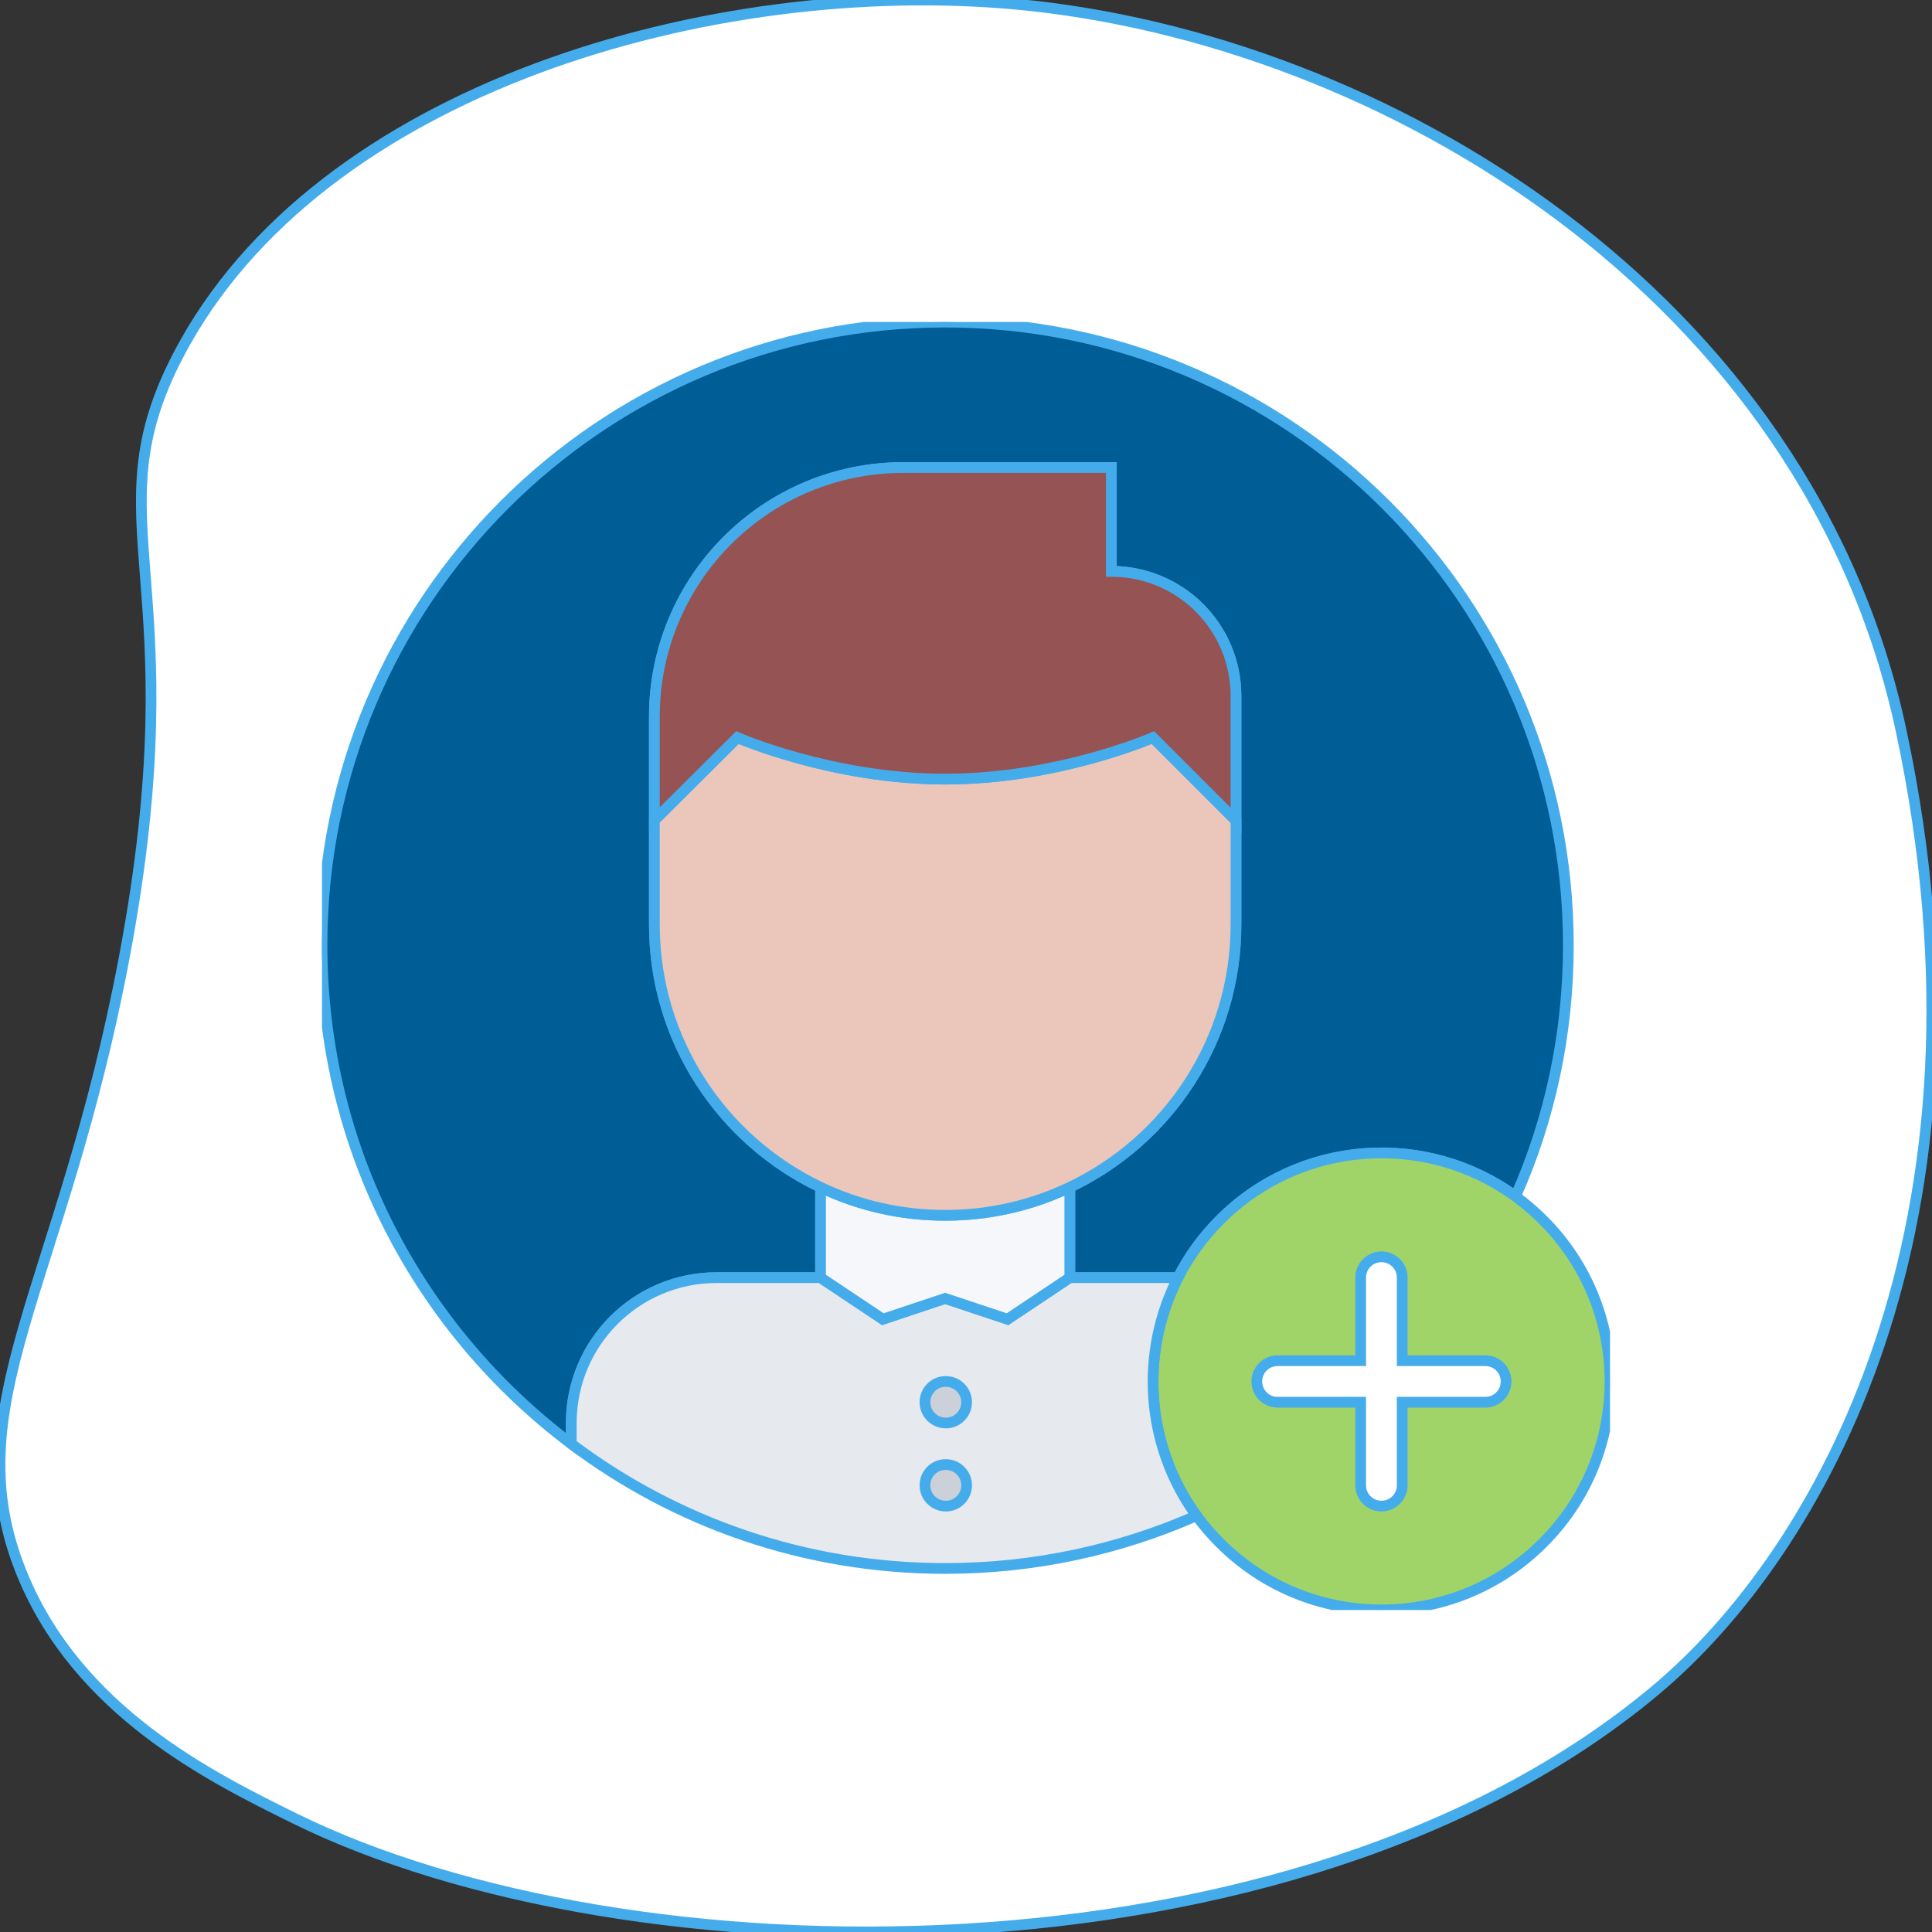 <svg width="90" height="90" viewBox="0 0 90 90" fill="none" stroke="#45acec" stroke-width="0.5px" xmlns="http://www.w3.org/2000/svg">
<rect x="0" y="0" width="90" height="90" fill="#333333" stroke="none"/>
<g clip-path="url(#clip0_58_571)">
<path d="M1.03 73.332C3.657 79.736 9.8 82.77 13.718 84.705C29.185 92.339 60.281 92.817 77.094 78.758C84.843 72.288 93.45 56.989 88.566 34.057C84.235 13.691 64.351 1.773 47.343 0.197C33.244 -1.108 14.825 4.057 8.313 16.529C4.221 24.368 9.138 26.858 5.784 44.626C2.886 59.99 -2.183 65.503 1.03 73.332Z" fill="white"/>
<g clip-path="url(#clip1_58_571)">
<path d="M26.612 66.291V67.259C19.557 61.956 15 53.529 15 44.035C15 28.001 27.996 15.005 44.03 15.005C60.062 15.005 73.06 28.001 73.06 44.035C73.06 48.196 72.189 52.154 70.601 55.733C66.441 52.705 60.577 53.072 56.831 56.827C56.019 57.64 55.37 58.549 54.877 59.516H49.836V55.307C54.412 53.13 57.577 48.466 57.577 43.066V32.422C57.577 29.209 54.982 26.616 51.771 26.616V21.777H42.095C35.678 21.777 30.483 26.965 30.483 33.389V43.065C30.483 48.465 33.647 53.129 38.224 55.306V59.516H33.386C29.64 59.517 26.612 62.547 26.612 66.291Z" fill="#005D95"/>
<path d="M70.601 55.733C71.047 56.063 71.472 56.422 71.878 56.828C76.041 60.978 76.041 67.724 71.878 71.874C67.726 76.036 60.983 76.036 56.83 71.874C56.434 71.479 56.067 71.052 55.738 70.608C53.366 67.346 53.077 63.041 54.876 59.517C55.369 58.55 56.018 57.641 56.83 56.828C60.577 53.072 66.441 52.706 70.601 55.733Z" fill="#A0D468"/>
<path d="M54.867 59.517H54.877C53.078 63.041 53.366 67.346 55.739 70.608C52.157 72.184 48.2 73.065 44.03 73.065C37.486 73.065 31.46 70.907 26.612 67.259V66.291C26.612 62.547 29.64 59.517 33.386 59.517H38.224L41.127 61.453L44.03 60.485L46.933 61.453L49.836 59.517H54.867Z" fill="#E6E9ED"/>
<path d="M49.836 55.308V59.517L46.933 61.453L44.03 60.485L41.127 61.453L38.224 59.517V55.308C39.983 56.149 41.95 56.614 44.03 56.614C46.108 56.614 48.075 56.149 49.836 55.308Z" fill="#F5F7FA"/>
<path d="M57.577 38.229V43.067C57.577 48.467 54.412 53.131 49.836 55.308C48.075 56.149 46.108 56.614 44.03 56.614C41.95 56.614 39.983 56.15 38.224 55.308C33.647 53.131 30.483 48.467 30.483 43.067V38.21L34.353 34.359C34.353 34.359 38.773 36.294 44.03 36.294C49.285 36.294 53.707 34.359 53.707 34.359L57.577 38.229Z" fill="#EAC6BB"/>
<path d="M57.577 32.423V38.229L53.707 34.358C53.707 34.358 49.285 36.293 44.03 36.293C38.773 36.293 34.353 34.358 34.353 34.358L30.483 38.209V33.39C30.483 26.966 35.678 21.778 42.095 21.778H51.771V26.617C54.982 26.617 57.577 29.21 57.577 32.423Z" fill="#965353"/>
<path d="M44.06 66.289C43.525 66.289 43.088 65.856 43.088 65.321C43.088 64.786 43.515 64.354 44.05 64.354H44.06C44.595 64.354 45.028 64.786 45.028 65.321C45.028 65.856 44.595 66.289 44.06 66.289Z" fill="#CCD1D9"/>
<path d="M44.06 70.16C43.525 70.16 43.088 69.727 43.088 69.192C43.088 68.657 43.515 68.225 44.05 68.225H44.06C44.595 68.225 45.028 68.657 45.028 69.192C45.028 69.727 44.595 70.16 44.06 70.16Z" fill="#CCD1D9"/>
<path d="M69.191 63.386H65.321V59.516C65.321 58.98 64.888 58.548 64.353 58.548C63.818 58.548 63.385 58.98 63.385 59.516V63.386H59.515C58.98 63.386 58.547 63.819 58.547 64.354C58.547 64.889 58.98 65.322 59.515 65.322H63.385V69.192C63.385 69.727 63.818 70.16 64.353 70.16C64.888 70.16 65.321 69.727 65.321 69.192V65.322H69.191C69.727 65.322 70.159 64.889 70.159 64.354C70.159 63.819 69.727 63.386 69.191 63.386Z" fill="white"/>
</g>
</g>
<defs>
<clipPath id="clip0_58_571">
<rect width="90" height="90" fill="white"/>
</clipPath>
<clipPath id="clip1_58_571">
<rect width="60" height="60" fill="white" transform="translate(15 15)"/>
</clipPath>
</defs>
</svg>
